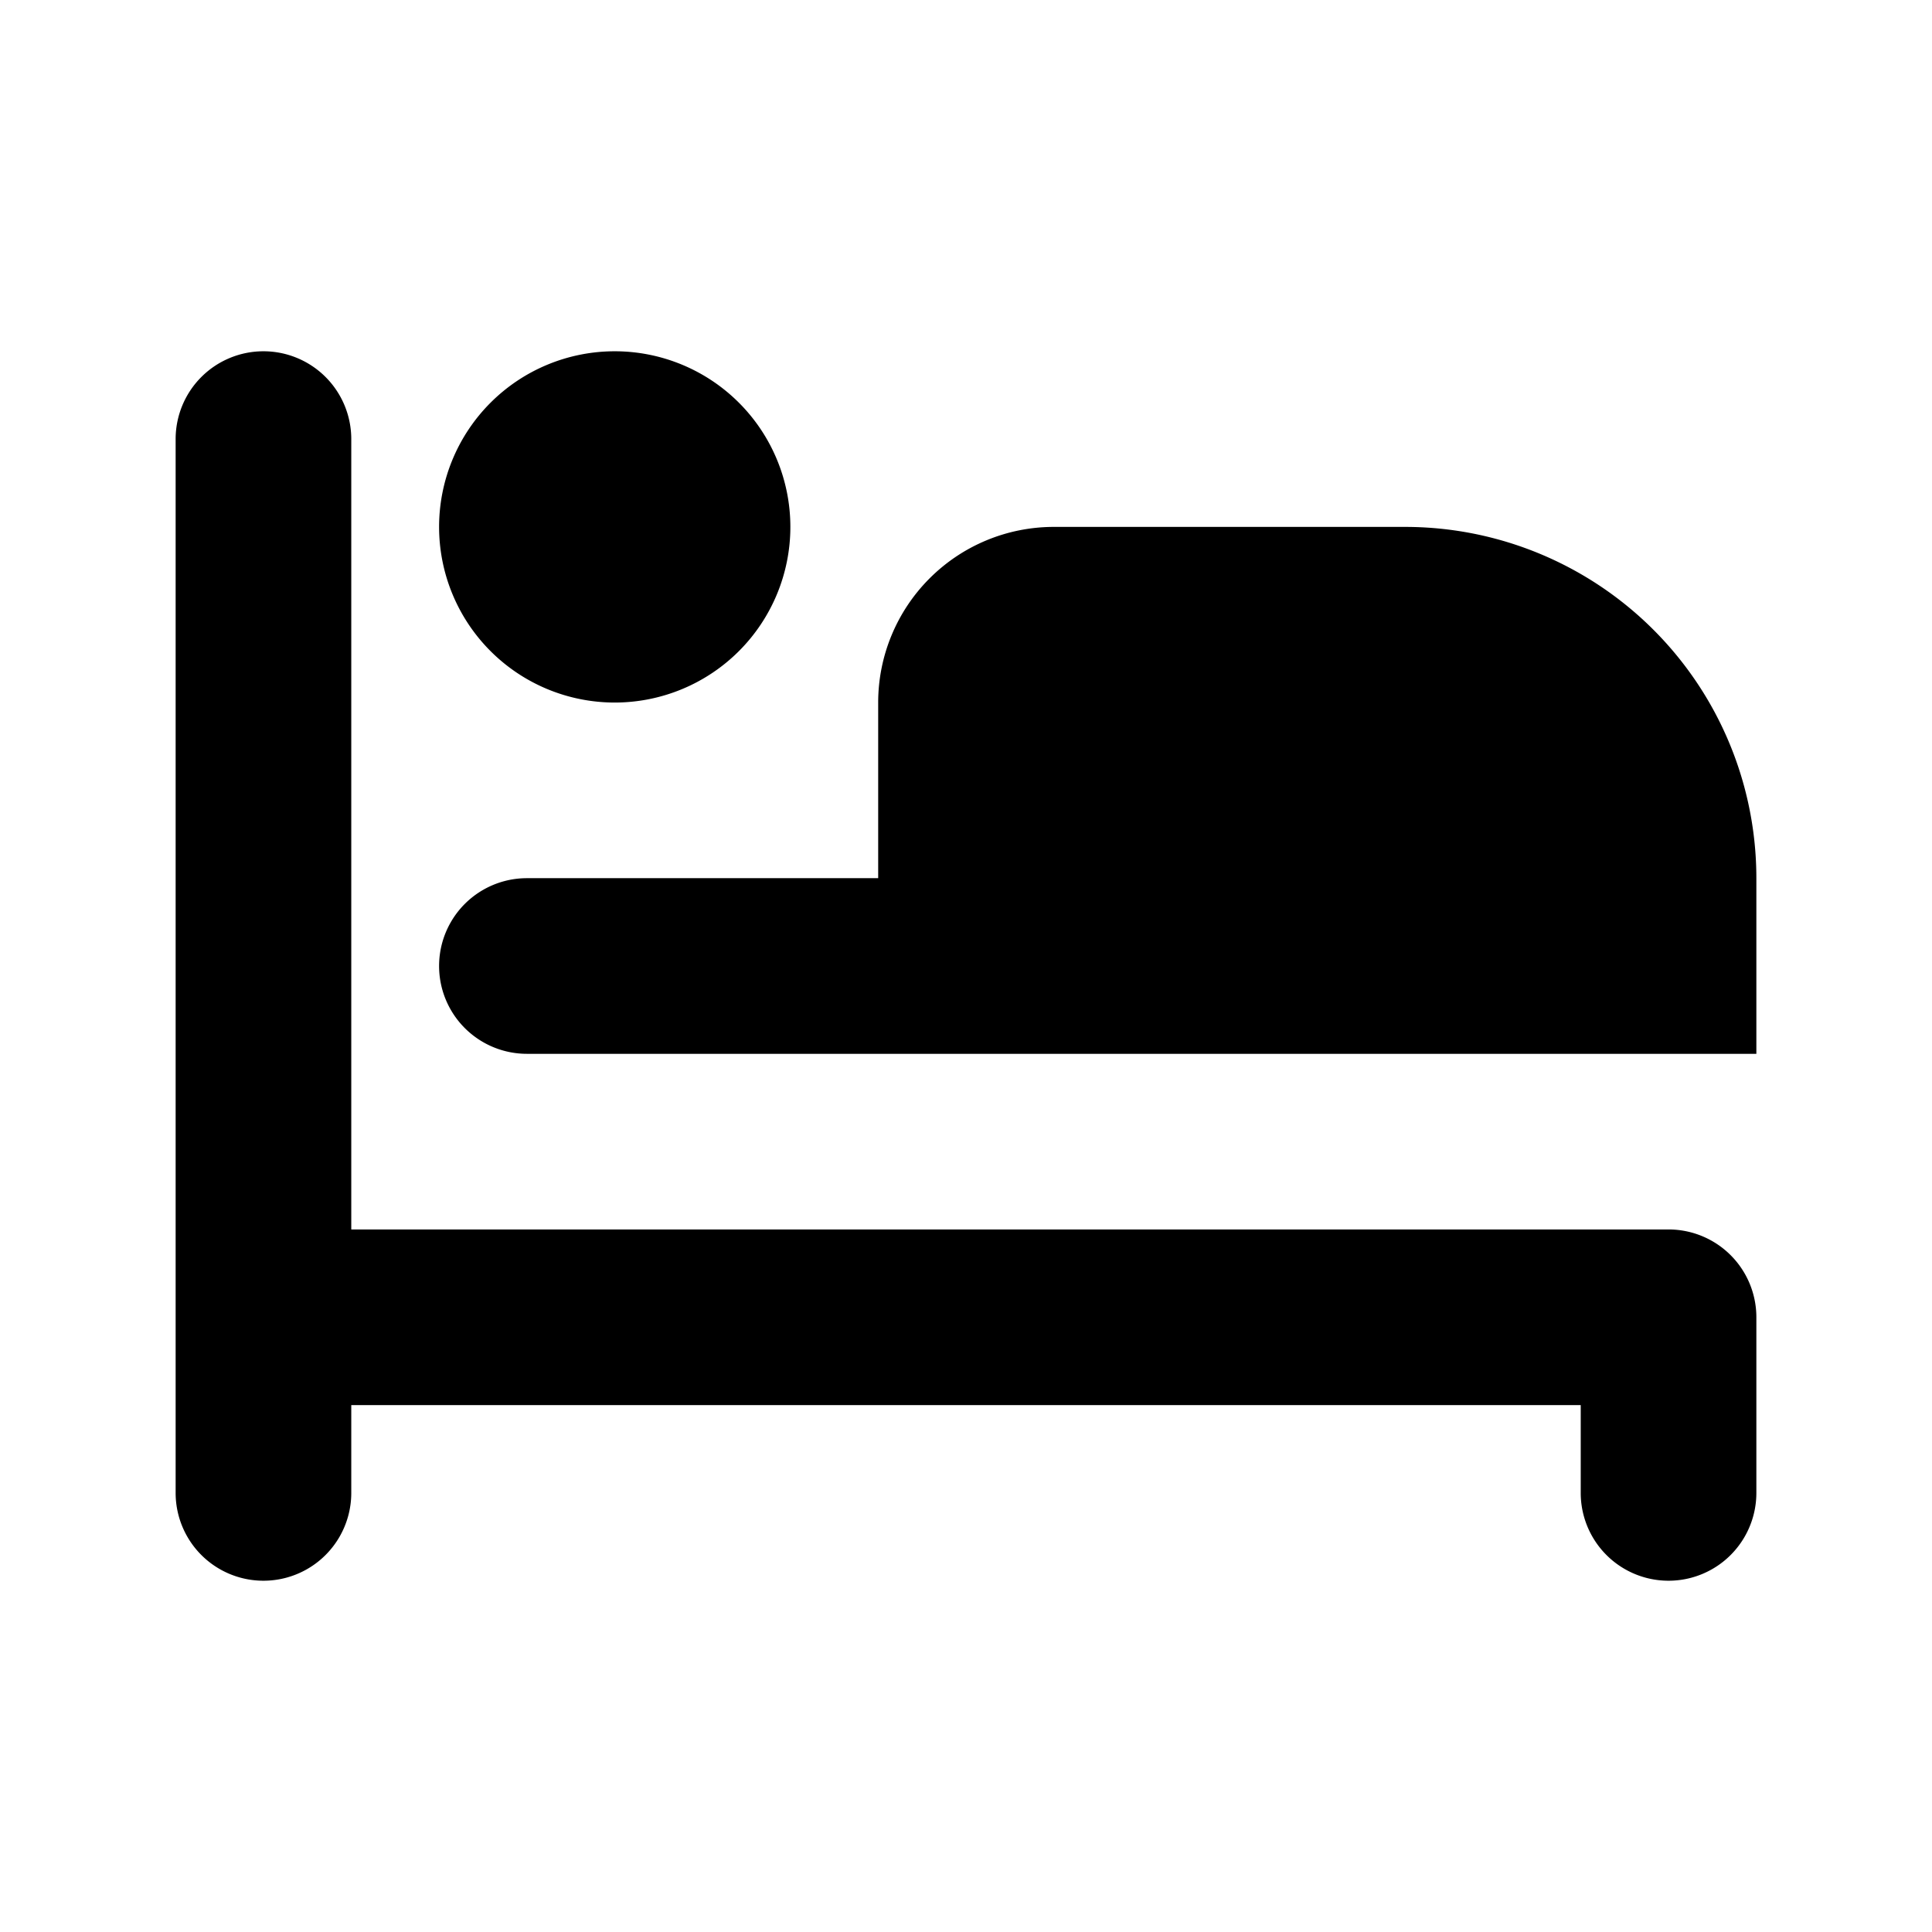 <svg xmlns="http://www.w3.org/2000/svg" xmlns:xlink="http://www.w3.org/1999/xlink" aria-hidden="true" role="img" class="iconify iconify--maki" width="1em" height="1em" preserveAspectRatio="xMidYMid meet" viewBox="0 0 11 11"><path d="M1.5 2a.5.5 0 0 0-.5.5v6a.5.5 0 0 0 1 0V8h7v.5a.5.5 0 0 0 1 0v-1a.5.5 0 0 0-.5-.5H2V2.5a.5.5 0 0 0-.5-.5zm2 0a1 1 0 1 0 0 2a1 1 0 0 0 0-2zM6 3a1 1 0 0 0-1 1v1H3a.5.5 0 0 0 0 1h7V5a2 2 0 0 0-2-2H6z" fill="currentColor"></path></svg>